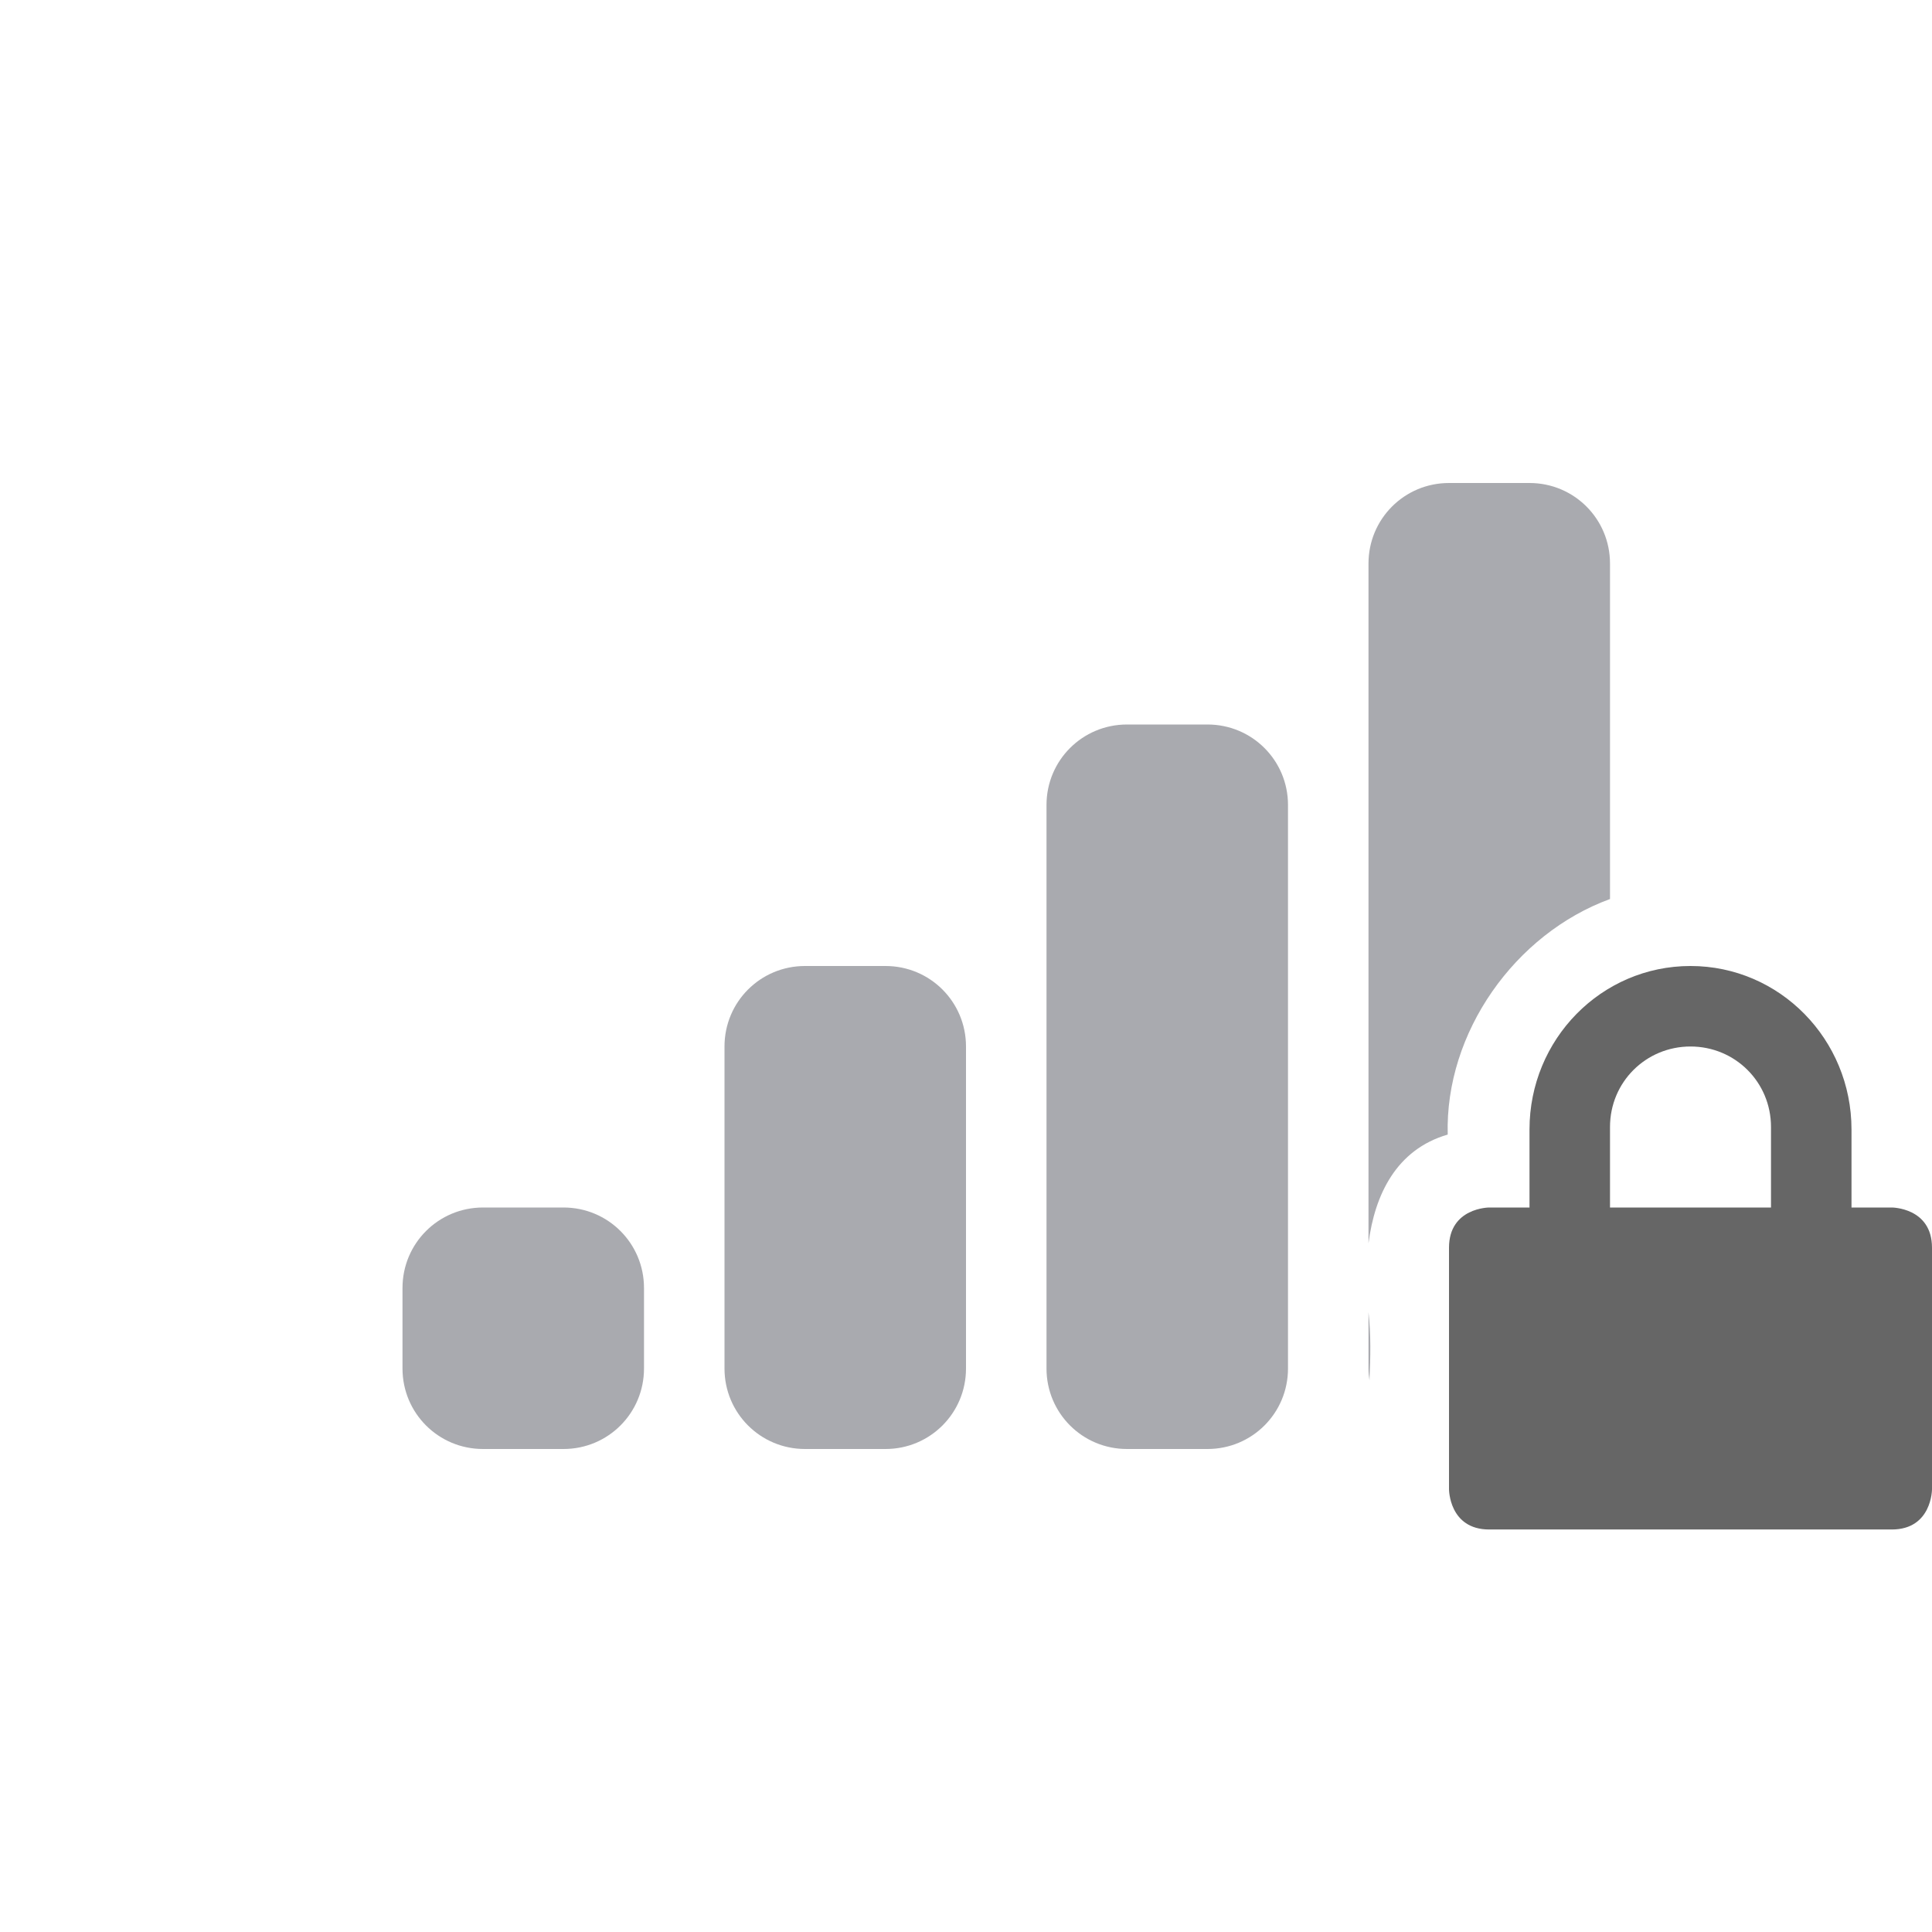 <?xml version="1.0" encoding="UTF-8" standalone="no"?>
<svg
   height="24"
   width="24"
   version="1.1"
   id="svg4"
   xml:space="preserve"
   xmlns="http://www.w3.org/2000/svg"
   xmlns:svg="http://www.w3.org/2000/svg"><defs
     id="defs8" /><path
     id="rect421"
     style="fill:#555761;stroke-width:1.001;-inkscape-stroke:none;stop-color:#000000;opacity:0.5"
     d="M 18 6 C 17.446 6 17 6.446 17 7 L 17 15.445 C 17.077 14.842 17.345 14.28 17.984 14.094 C 17.95 12.827 18.818 11.601 20 11.168 L 20 7 C 20 6.446 19.554 6 19 6 L 18 6 z M 14 9 C 13.446 9 13 9.446 13 10 L 13 17 C 13 17.554 13.446 18 14 18 L 15 18 C 15.554 18 16 17.554 16 17 L 16 10 C 16 9.446 15.554 9 15 9 L 14 9 z M 10 12 C 9.446 12 9 12.446 9 13 L 9 17 C 9 17.554 9.446 18 10 18 L 11 18 C 11.554 18 12 17.554 12 17 L 12 13 C 12 12.446 11.554 12 11 12 L 10 12 z M 6 15 C 5.446 15 5 15.446 5 16 L 5 17 C 5 17.554 5.446 18 6 18 L 7 18 C 7.554 18 8 17.554 8 17 L 8 16 C 8 15.446 7.554 15 7 15 L 6 15 z M 17 16.301 L 17 17 C 17 17.05 17.005 17.098 17.012 17.146 C 17.025 16.859 17.031 16.575 17 16.301 z " /><path
     d="m 21,12 c -1.108,0 -2,0.91 -2,2.031 V 15 h -0.5 c 0,0 -0.5,0 -0.5,0.5 v 3 c 0,0 0,0.5 0.5,0.5 h 5 C 24,19 24,18.5 24,18.5 v -3 C 24,15 23.5,15 23.5,15 H 23 V 14.031 C 23,12.911 22.108,12 21,12 Z m 0,1 c 0.554,0 1,0.442 1,1 v 1 h -2 v -1 c 0,-0.558 0.446,-1 1,-1 z"
     overflow="visible"
     style="color:#000000;isolation:auto;mix-blend-mode:normal;fill:#666666;marker:none"
     id="path1871" /></svg>
